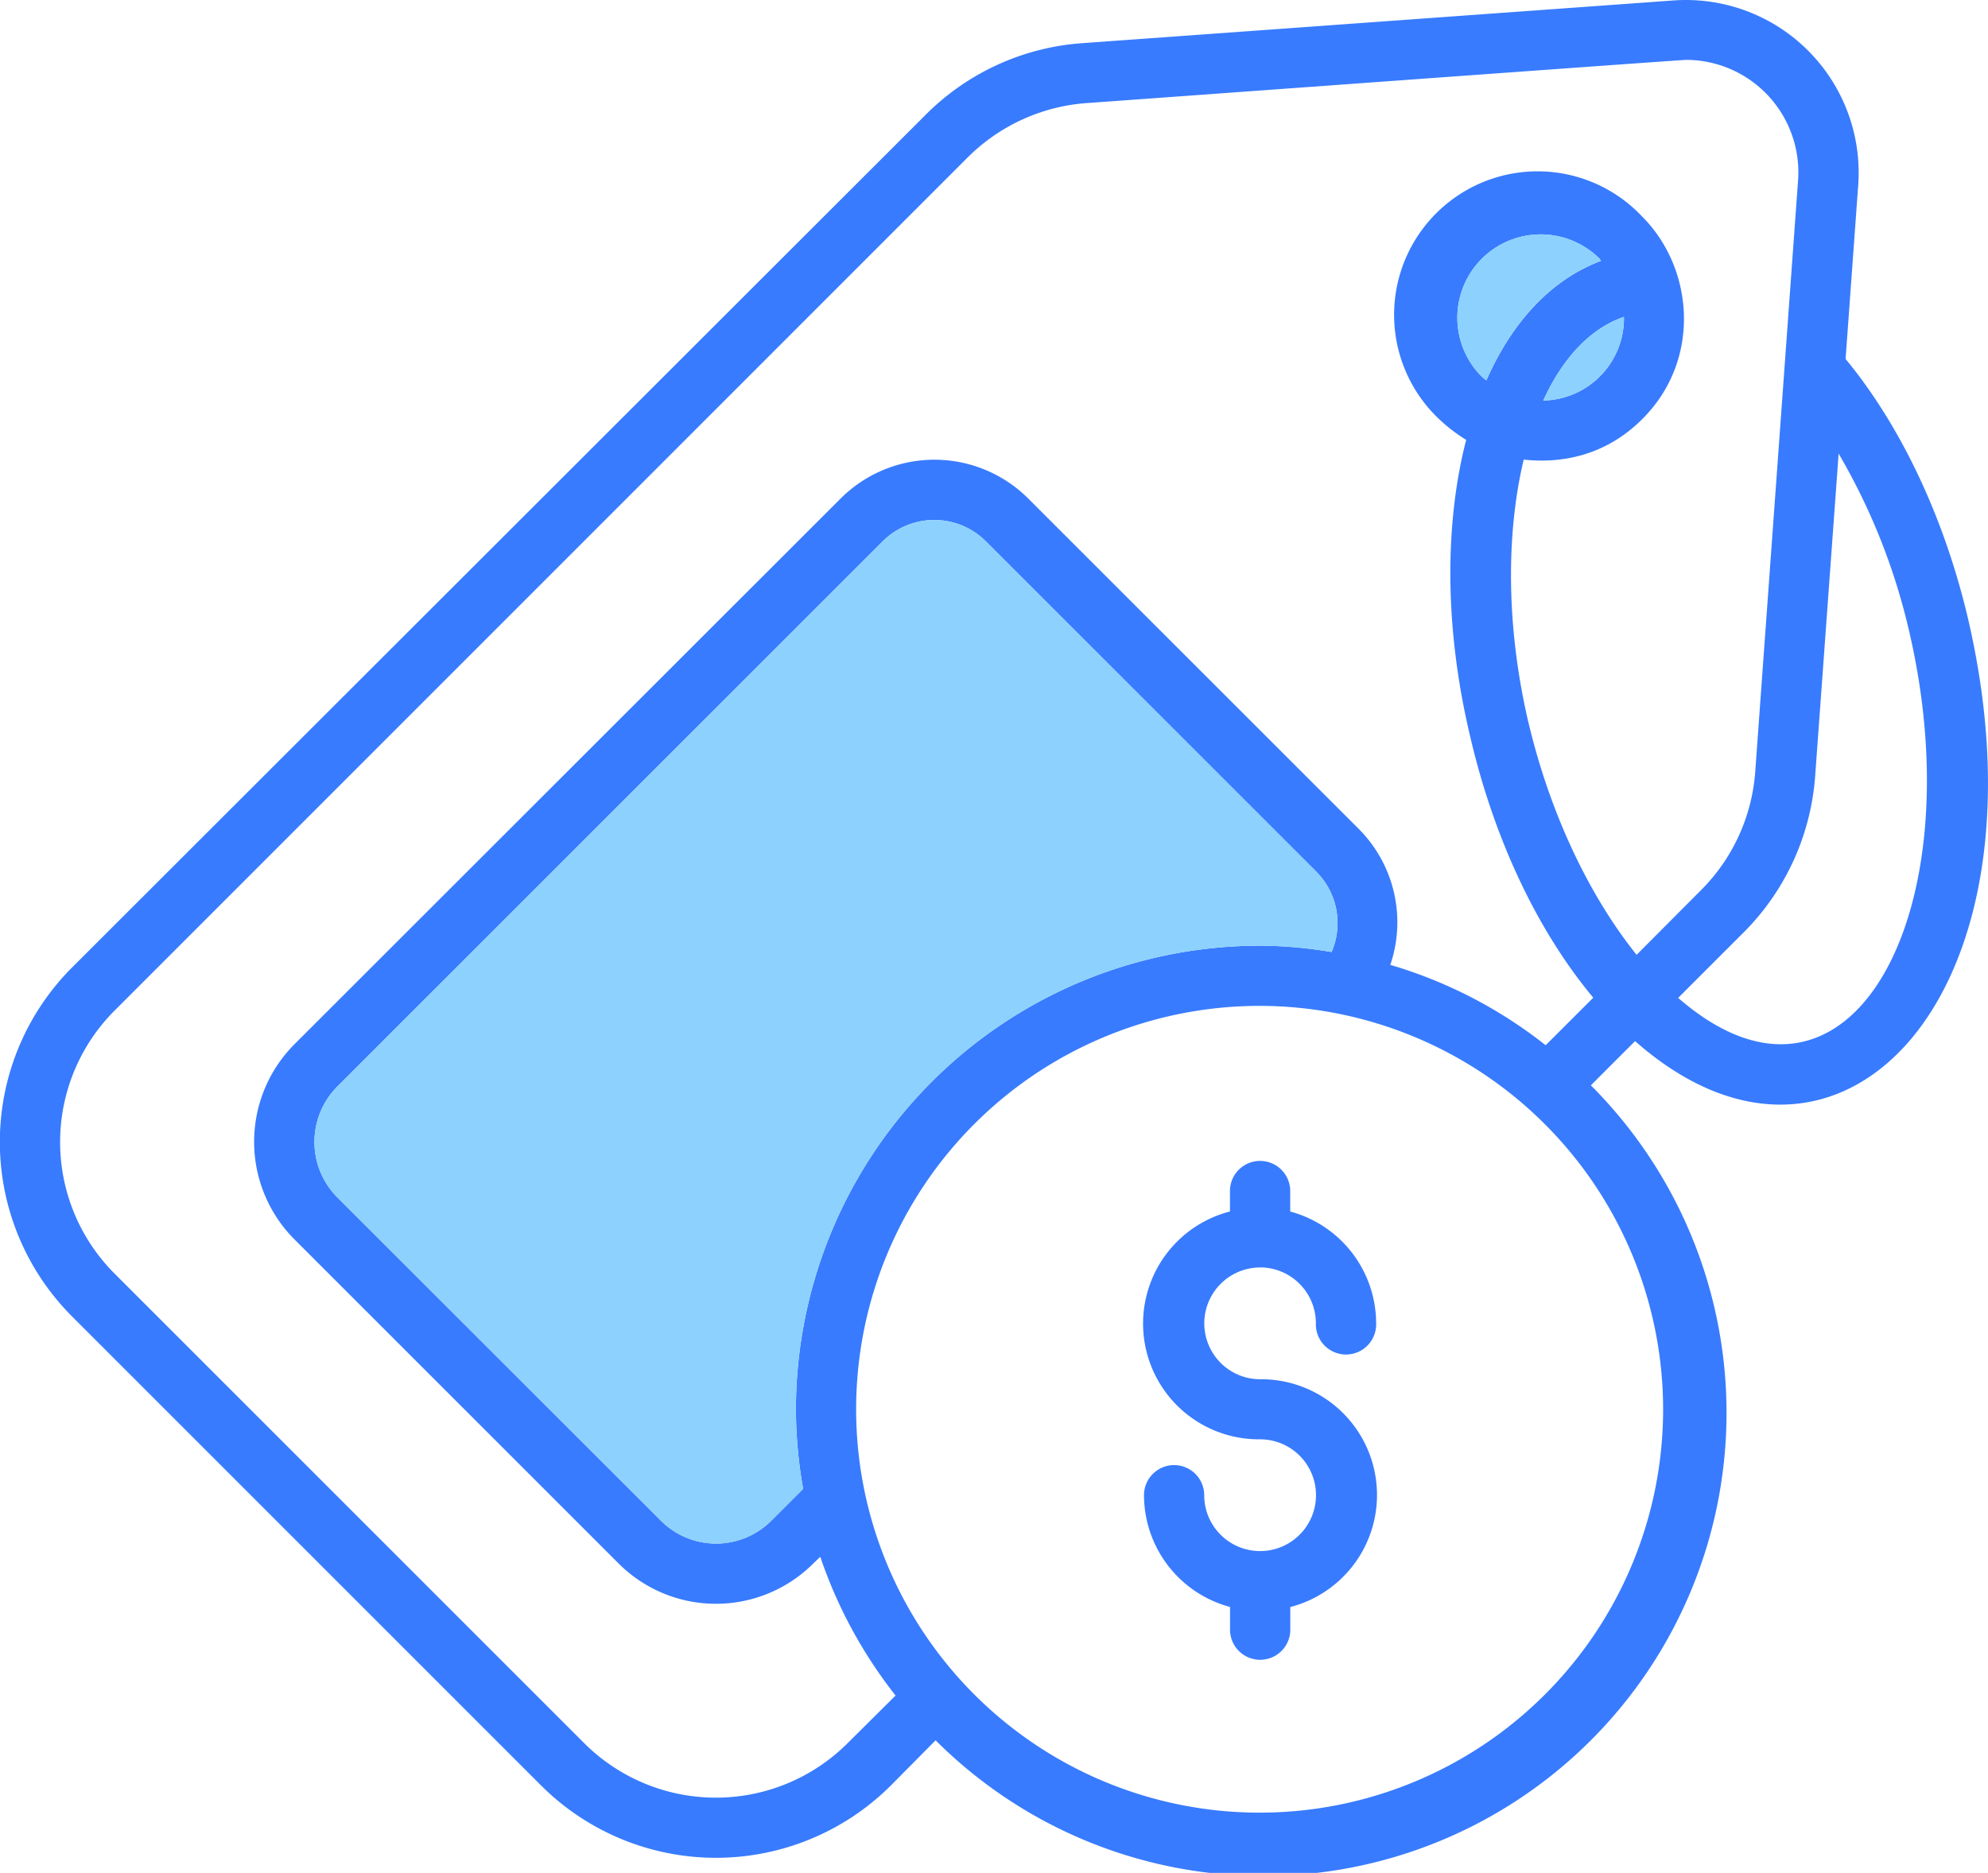 <svg xmlns="http://www.w3.org/2000/svg" viewBox="0 0 497.92 469.21"><defs><style>.cls-1{fill:#387bfe;}.cls-2{fill:#8dd1fe;}</style></defs><g id="Layer_2" data-name="Layer 2"><g id="Layer_1-2" data-name="Layer 1"><path class="cls-1" d="M492.94,155.09c-5.95-25.34-16.81-48.34-30.69-65.16l3.17-43.66A43.27,43.27,0,0,0,419.19.11L271,10.82a61.45,61.45,0,0,0-39.22,18L18,242.43a61.87,61.87,0,0,0,0,87.33L135.62,447.41a62,62,0,0,0,87.41,0L234.34,436A116,116,0,0,0,398.45,271.91l11.08-11.08C461.27,306.46,514.66,248.61,492.94,155.09Zm-76.39,198A101.06,101.06,0,1,1,315.49,252,101.16,101.16,0,0,1,416.55,353.06ZM201.16,373l-8,8a19.54,19.54,0,0,1-27.6,0L84.41,299.89a19.67,19.67,0,0,1,0-27.6L221.14,135.56a18.28,18.28,0,0,1,25.72,0l82.88,82.88a18.26,18.26,0,0,1,3.77,20.07,108.58,108.58,0,0,0-18-1.59A116.28,116.28,0,0,0,199.35,353.06,114.73,114.73,0,0,0,201.16,373Zm181.6-192.23c-5.58-24-5.51-47.22-1.13-65.62,12.22,1.29,22.25-2.71,29.64-10.1,14.85-14.71,13.12-37.71,0-50.83A35.94,35.94,0,1,0,360.44,105a41,41,0,0,0,6.78,5.2c-5.35,20.82-5.5,46.68.91,73.91,6.18,26.77,17.34,49.55,30.92,65.84l-11.92,11.91a115.11,115.11,0,0,0-38.91-20.13,33.15,33.15,0,0,0-7.84-34l-82.81-82.8a33.25,33.25,0,0,0-47.06,0L73.78,261.58a34.63,34.63,0,0,0,0,48.95l81.14,81.15a34.49,34.49,0,0,0,48.88-.08l1.65-1.58a116.69,116.69,0,0,0,18.86,34.76l-12,11.92a46.68,46.68,0,0,1-66,0L28.75,319.13a46.61,46.61,0,0,1,0-66L242.41,39.4a47,47,0,0,1,29.64-13.57C273.56,25.75,420.84,15,422.35,15a28.17,28.17,0,0,1,28,30.17L439.62,193.33A46.72,46.72,0,0,1,426.05,223l-16.14,16.21C398.22,224.63,388.26,204.12,382.76,180.74ZM372.28,95.29c-.38-.3-.76-.6-1.13-.91a20.87,20.87,0,1,1,29.48-29.56,3,3,0,0,0,.38.53C388.57,70,378.76,80.58,372.28,95.29Zm34.46-15.91v.22a20.61,20.61,0,0,1-20.21,20.74C391.36,89.78,398.22,82.32,406.74,79.38ZM420.32,250l16.36-16.36a61.73,61.73,0,0,0,17.95-39.22l5.88-80.77a158.31,158.31,0,0,1,17.73,44.8C494.53,228.85,463.23,287.3,420.32,250Z"/><path class="cls-2" d="M406.74,79.38v.22a20.61,20.61,0,0,1-20.21,20.74C391.36,89.78,398.22,82.32,406.74,79.38Z"/><path class="cls-2" d="M401,65.35c-12.44,4.6-22.25,15.23-28.73,29.94-.38-.3-.76-.6-1.13-.91a20.87,20.87,0,1,1,29.48-29.56A3,3,0,0,0,401,65.35Z"/><path class="cls-2" d="M333.51,238.51a108.58,108.58,0,0,0-18-1.59A116.28,116.28,0,0,0,199.35,353.06,114.73,114.73,0,0,0,201.16,373l-8,8a19.54,19.54,0,0,1-27.6,0L84.41,299.89a19.67,19.67,0,0,1,0-27.6L221.14,135.56a18.28,18.28,0,0,1,25.72,0l82.88,82.88A18.26,18.26,0,0,1,333.51,238.51Z"/><path class="cls-1" d="M315.58,317.52a14,14,0,0,1,14,14,7.55,7.55,0,1,0,15.09,0,29.06,29.06,0,0,0-21.52-28v-5.4a7.55,7.55,0,0,0-15.09,0v5.39a29,29,0,0,0,7.55,57.08,14,14,0,1,1-14,14,7.54,7.54,0,0,0-15.08,0,29.06,29.06,0,0,0,21.55,28V408a7.55,7.55,0,1,0,15.09,0v-5.39a29,29,0,0,0-7.54-57.07,14,14,0,1,1,0-28Z"/></g></g></svg>
